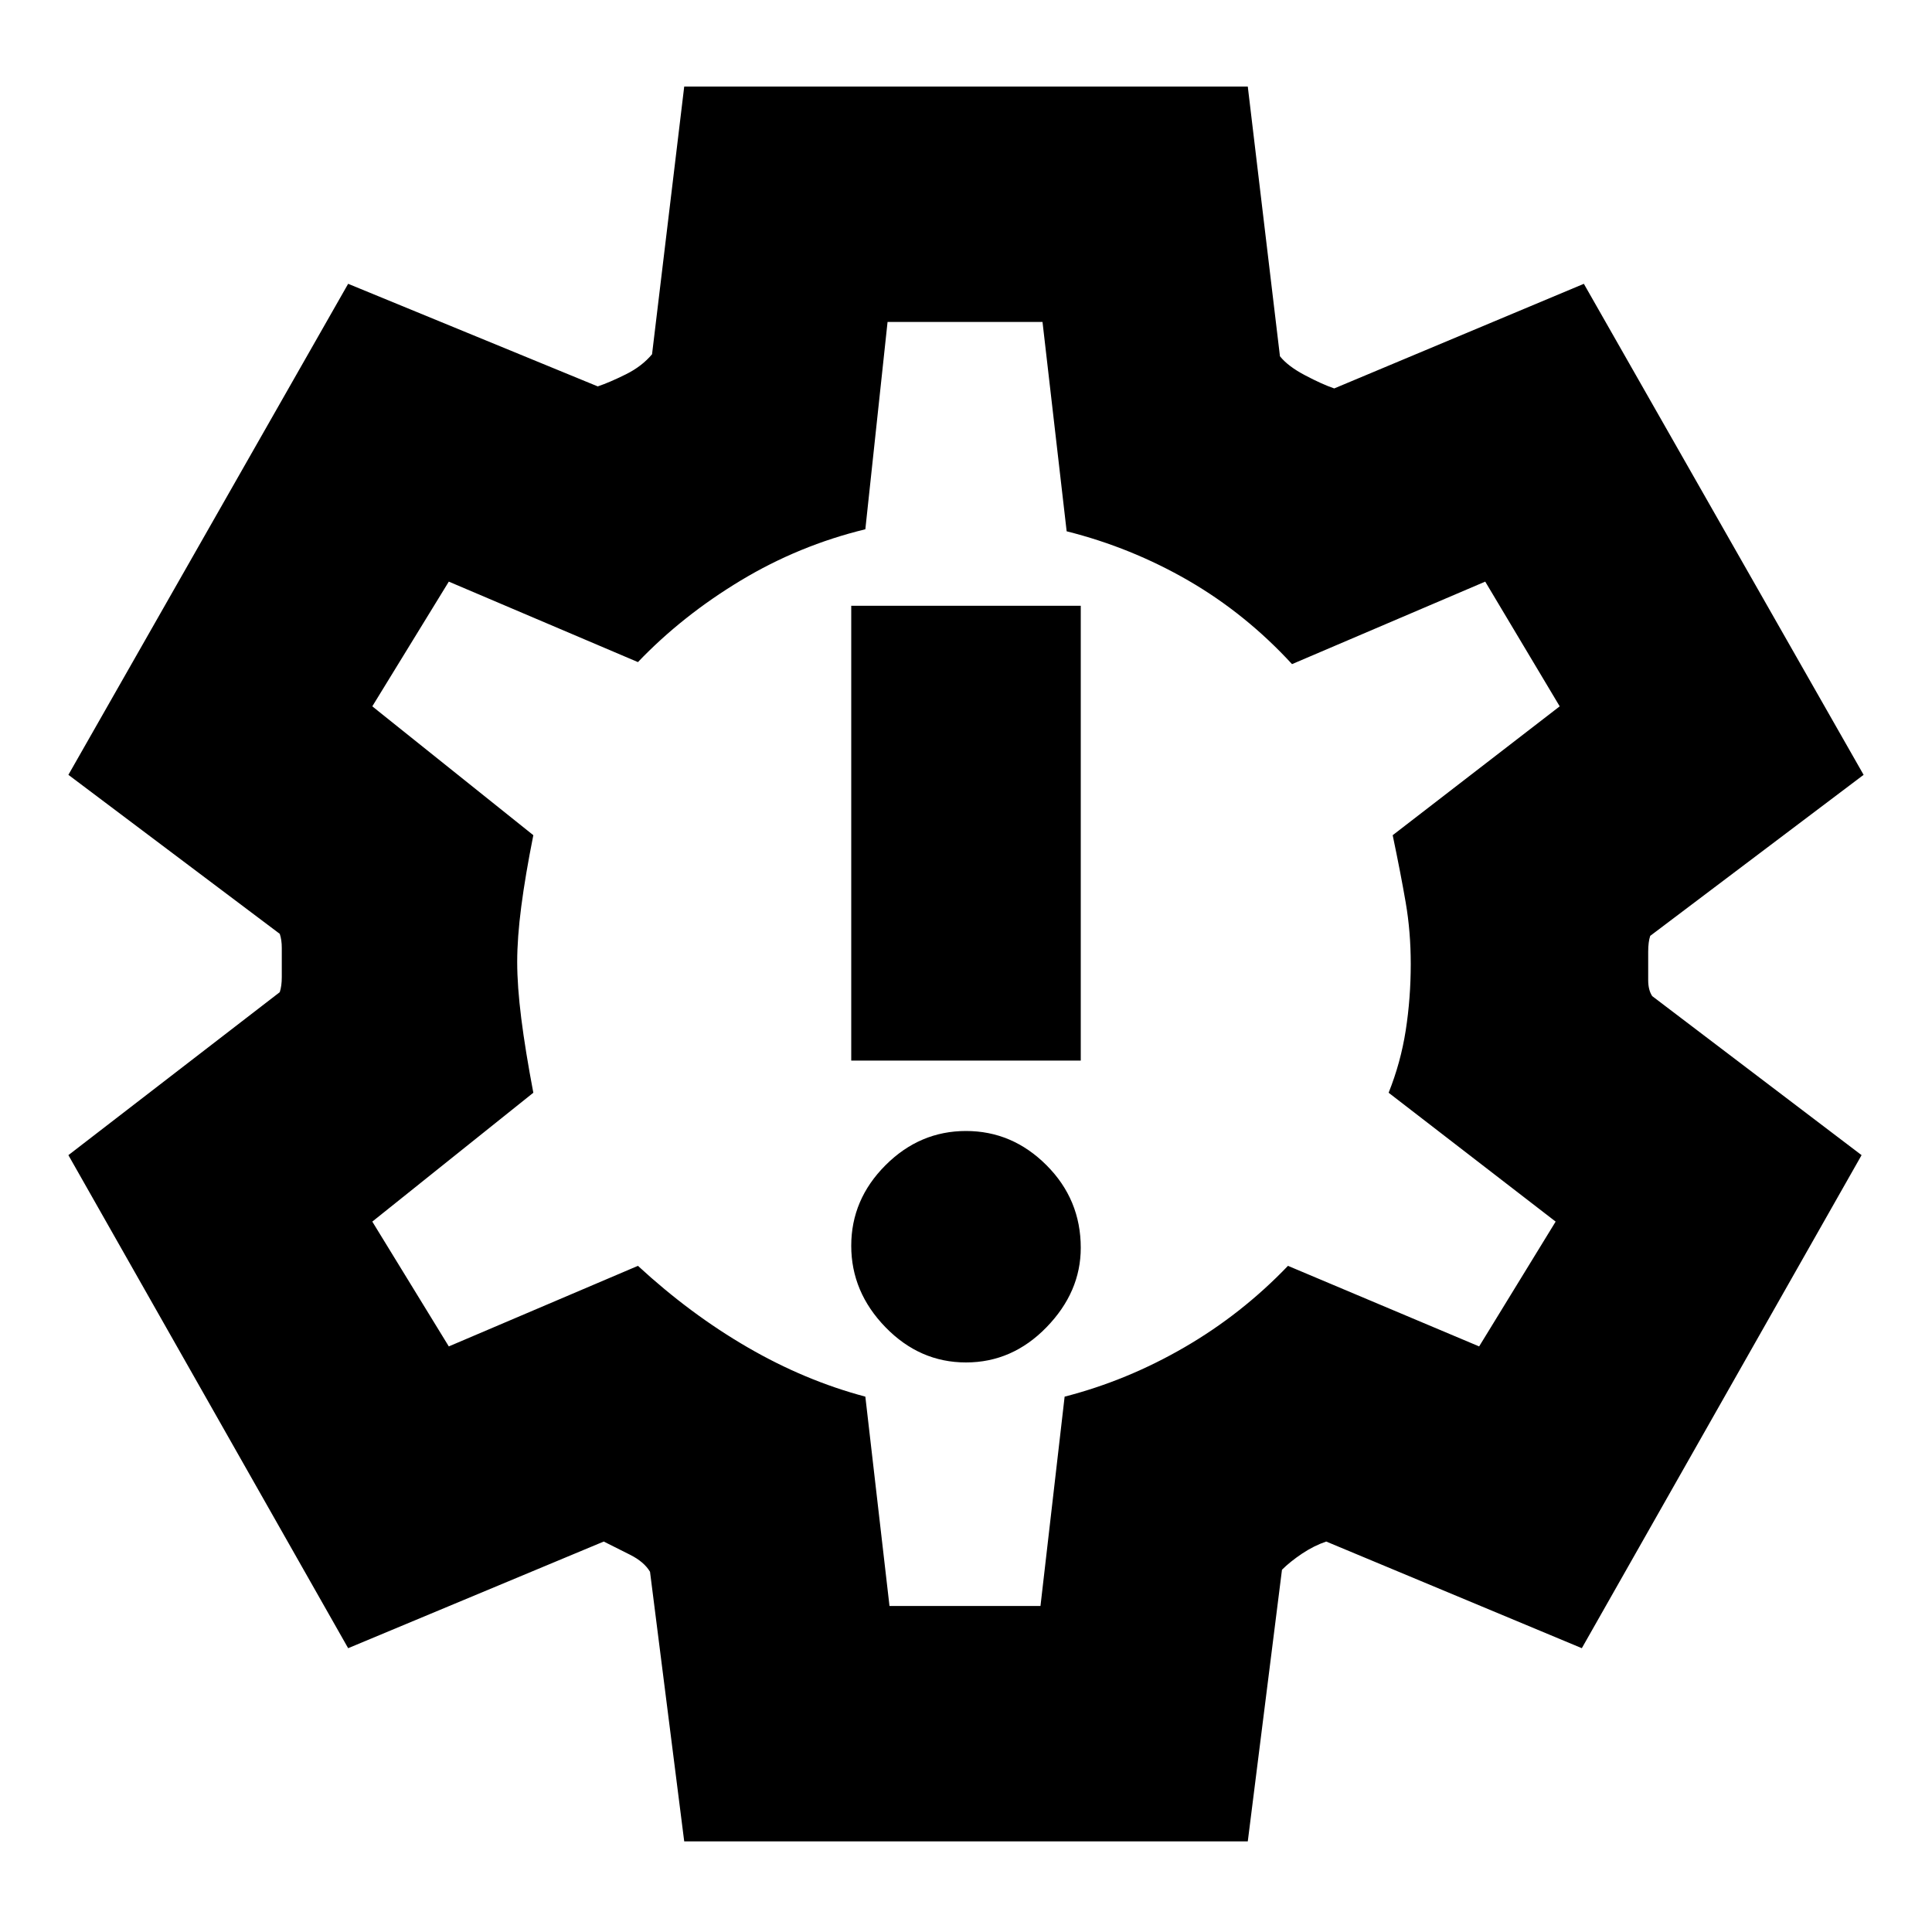 <svg xmlns="http://www.w3.org/2000/svg" height="20" width="20"><path d="M10 14.104q.479 0 .833-.364.355-.365.355-.823 0-.5-.355-.855-.354-.354-.833-.354t-.833.354q-.355.355-.355.834t.355.844q.354.364.833.364Zm-1.188-3.125h2.376V6.271H8.812Zm-1.729 8.083-.354-2.791q-.062-.104-.208-.177l-.271-.136-2.646 1.104-2.896-5.104 2.188-1.687q.021-.063.021-.156v-.303q0-.083-.021-.145L.708 8.021l2.896-5.083L6.188 4q.124-.042.291-.125.167-.083.271-.208L7.083.896h5.834l.333 2.792q.083.104.26.197.178.094.302.136l2.584-1.083 2.896 5.083-2.209 1.667q-.021.062-.021.166v.292q0 .104.042.166l2.167 1.646-2.896 5.104-2.646-1.104q-.125.042-.25.125-.125.084-.208.167l-.354 2.812ZM10 9.979Zm-.792 6.646h1.563l.25-2.167q.646-.166 1.239-.51.594-.344 1.073-.844l1.979.834.792-1.292-1.729-1.334q.125-.312.177-.645.052-.334.052-.688 0-.333-.052-.635t-.135-.698l1.729-1.334-.771-1.291-2 .854q-.479-.521-1.073-.865-.594-.343-1.26-.51l-.25-2.167H9.188l-.23 2.146q-.687.167-1.291.531-.605.365-1.063.844l-1.958-.833-.792 1.291 1.667 1.334q-.083.416-.125.739-.042.323-.042.573 0 .25.042.584.042.333.125.77l-1.667 1.334.792 1.292 1.958-.834q.542.5 1.136.844.593.344 1.218.51Z"/></svg>